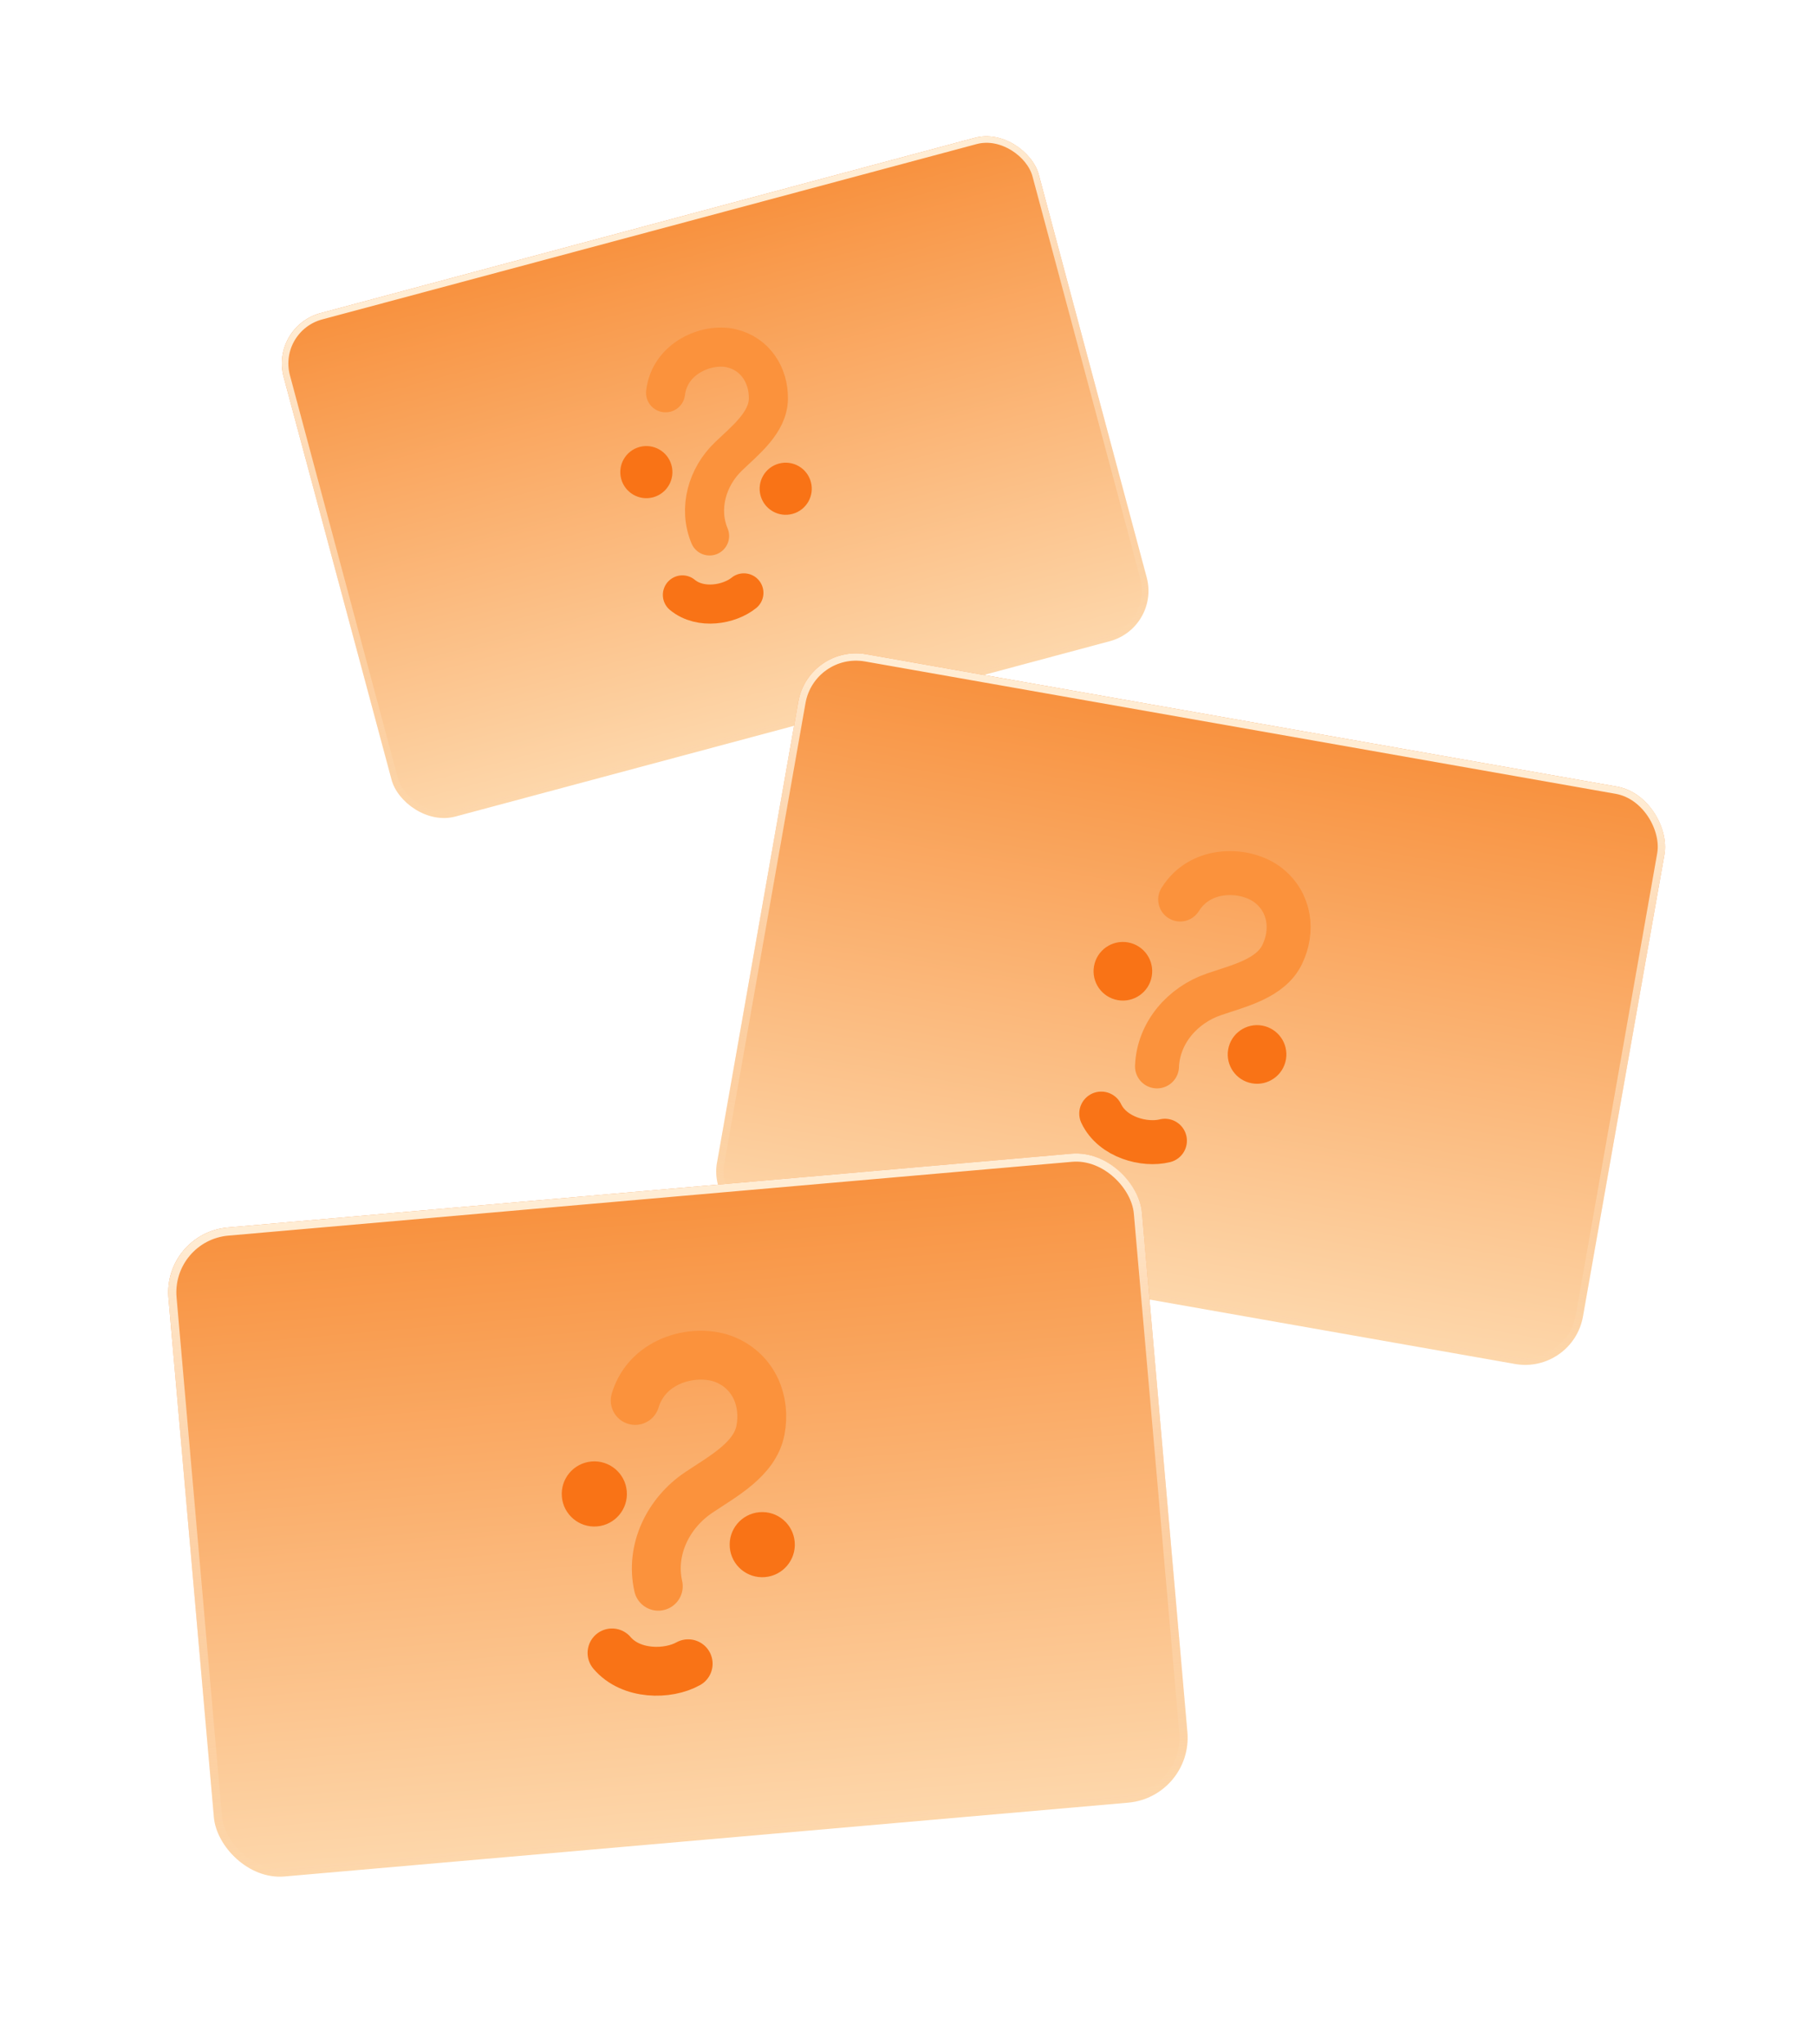 <svg width="223" height="251" viewBox="0 0 223 251" fill="none" xmlns="http://www.w3.org/2000/svg">
<g filter="url(#filter0_d_1233_3037)">
<rect x="33.173" y="30.511" width="96" height="64" rx="6.4" transform="rotate(-15 33.173 30.511)" fill="url(#paint0_linear_1233_3037)"/>
<rect x="33.663" y="30.794" width="95.2" height="63.2" rx="6" transform="rotate(-15 33.663 30.794)" stroke="url(#paint1_linear_1233_3037)" stroke-width="0.8"/>
<path d="M81.73 38.635C82.24 34.358 86.82 32.476 89.788 33.163C92.756 33.85 94.408 36.496 94.356 39.393C94.304 42.291 91.528 44.456 89.448 46.455C86.848 48.953 85.712 52.814 87.134 56.216" stroke="#FB923C" stroke-width="4.8" stroke-linecap="round"/>
<path d="M83.796 63.456C86.019 65.295 89.582 64.643 91.348 63.205" stroke="#F97316" stroke-width="4.8" stroke-linecap="round"/>
<path d="M99.573 49.59C100.031 51.298 99.018 53.052 97.311 53.51C95.603 53.967 93.849 52.954 93.391 51.247C92.934 49.54 93.947 47.785 95.654 47.328C97.361 46.87 99.116 47.883 99.573 49.59Z" fill="#F97316"/>
<path d="M82.462 47.55C82.919 49.257 81.906 51.011 80.199 51.469C78.492 51.926 76.737 50.913 76.28 49.206C75.823 47.499 76.836 45.744 78.543 45.287C80.25 44.829 82.005 45.842 82.462 47.55Z" fill="#F97316"/>
</g>
<g filter="url(#filter1_d_1233_3037)">
<rect x="99.278" y="68.292" width="108" height="72" rx="7.2" transform="rotate(10 99.278 68.292)" fill="url(#paint2_linear_1233_3037)"/>
<rect x="99.643" y="68.813" width="107.1" height="71.1" rx="6.75" transform="rotate(10 99.643 68.813)" stroke="url(#paint3_linear_1233_3037)" stroke-width="0.9"/>
<path d="M144.924 99.662C147.478 95.543 153.043 95.802 155.742 97.914C158.441 100.025 158.868 103.508 157.438 106.438C156.007 109.367 152.147 110.255 149.076 111.304C145.237 112.615 142.243 116.011 142.076 120.157" stroke="#FB923C" stroke-width="5.4" stroke-linecap="round"/>
<path d="M135.23 125.951C136.622 128.882 140.565 129.912 143.049 129.286" stroke="#F97316" stroke-width="5.4" stroke-linecap="round"/>
<path d="M157.909 119.315C157.563 121.273 155.696 122.581 153.738 122.235C151.78 121.89 150.473 120.023 150.818 118.065C151.163 116.107 153.03 114.799 154.988 115.145C156.946 115.49 158.254 117.357 157.909 119.315Z" fill="#F97316"/>
<path d="M141.432 109.099C141.087 111.057 139.22 112.364 137.262 112.019C135.304 111.673 133.997 109.806 134.342 107.848C134.687 105.89 136.554 104.583 138.512 104.928C140.47 105.273 141.778 107.141 141.432 109.099Z" fill="#F97316"/>
</g>
<g filter="url(#filter2_d_1233_3037)">
<rect x="19.988" y="139.439" width="120" height="80" rx="8" transform="rotate(-5 19.988 139.439)" fill="url(#paint4_linear_1233_3037)"/>
<rect x="20.53" y="139.893" width="119" height="79" rx="7.5" transform="rotate(-5 20.53 139.893)" stroke="url(#paint5_linear_1233_3037)"/>
<path d="M77.999 159.98C79.556 154.824 85.602 153.503 89.107 154.993C92.611 156.483 94.07 160.098 93.378 163.653C92.685 167.209 88.797 169.272 85.803 171.281C82.06 173.791 79.823 178.298 80.836 182.795" stroke="#FB923C" stroke-width="6" stroke-linecap="round"/>
<path d="M75.155 190.983C77.492 193.729 82.019 193.699 84.506 192.314" stroke="#F97316" stroke-width="6" stroke-linecap="round"/>
<path d="M97.586 177.339C97.779 179.54 96.151 181.48 93.95 181.672C91.749 181.865 89.809 180.237 89.617 178.036C89.424 175.835 91.052 173.895 93.253 173.703C95.454 173.51 97.394 175.138 97.586 177.339Z" fill="#F97316"/>
<path d="M76.965 171.112C77.158 173.313 75.53 175.253 73.329 175.446C71.128 175.638 69.188 174.01 68.996 171.809C68.803 169.609 70.431 167.669 72.632 167.476C74.833 167.284 76.773 168.912 76.965 171.112Z" fill="#F97316"/>
</g>
<defs>
<filter id="filter0_d_1233_3037" x="17.173" y="-0.735" width="141.293" height="118.666" filterUnits="userSpaceOnUse" color-interpolation-filters="sRGB">
<feFlood flood-opacity="0" result="BackgroundImageFix"/>
<feColorMatrix in="SourceAlpha" type="matrix" values="0 0 0 0 0 0 0 0 0 0 0 0 0 0 0 0 0 0 127 0" result="hardAlpha"/>
<feOffset dy="9.6"/>
<feGaussianBlur stdDeviation="8"/>
<feComposite in2="hardAlpha" operator="out"/>
<feColorMatrix type="matrix" values="0 0 0 0 0.749 0 0 0 0 0.247 0 0 0 0 0.051 0 0 0 1 0"/>
<feBlend mode="normal" in2="BackgroundImageFix" result="effect1_dropShadow_1233_3037"/>
<feBlend mode="normal" in="SourceGraphic" in2="effect1_dropShadow_1233_3037" result="shape"/>
</filter>
<filter id="filter1_d_1233_3037" x="68.775" y="61.092" width="154.862" height="125.66" filterUnits="userSpaceOnUse" color-interpolation-filters="sRGB">
<feFlood flood-opacity="0" result="BackgroundImageFix"/>
<feColorMatrix in="SourceAlpha" type="matrix" values="0 0 0 0 0 0 0 0 0 0 0 0 0 0 0 0 0 0 127 0" result="hardAlpha"/>
<feOffset dy="10.8"/>
<feGaussianBlur stdDeviation="9"/>
<feComposite in2="hardAlpha" operator="out"/>
<feColorMatrix type="matrix" values="0 0 0 0 0.749 0 0 0 0 0.247 0 0 0 0 0.051 0 0 0 1 0"/>
<feBlend mode="normal" in2="BackgroundImageFix" result="effect1_dropShadow_1233_3037"/>
<feBlend mode="normal" in="SourceGraphic" in2="effect1_dropShadow_1233_3037" result="shape"/>
</filter>
<filter id="filter2_d_1233_3037" x="-0.012" y="120.98" width="166.516" height="130.154" filterUnits="userSpaceOnUse" color-interpolation-filters="sRGB">
<feFlood flood-opacity="0" result="BackgroundImageFix"/>
<feColorMatrix in="SourceAlpha" type="matrix" values="0 0 0 0 0 0 0 0 0 0 0 0 0 0 0 0 0 0 127 0" result="hardAlpha"/>
<feOffset dy="12"/>
<feGaussianBlur stdDeviation="10"/>
<feComposite in2="hardAlpha" operator="out"/>
<feColorMatrix type="matrix" values="0 0 0 0 0.749 0 0 0 0 0.247 0 0 0 0 0.051 0 0 0 1 0"/>
<feBlend mode="normal" in2="BackgroundImageFix" result="effect1_dropShadow_1233_3037"/>
<feBlend mode="normal" in="SourceGraphic" in2="effect1_dropShadow_1233_3037" result="shape"/>
</filter>
<linearGradient id="paint0_linear_1233_3037" x1="81.173" y1="30.511" x2="81.173" y2="94.511" gradientUnits="userSpaceOnUse">
<stop stop-color="#F8913E"/>
<stop offset="1" stop-color="#FDD7AB"/>
</linearGradient>
<linearGradient id="paint1_linear_1233_3037" x1="81.173" y1="30.511" x2="81.173" y2="94.511" gradientUnits="userSpaceOnUse">
<stop stop-color="#FFEDD5"/>
<stop offset="1" stop-color="#FFEDD5" stop-opacity="0"/>
</linearGradient>
<linearGradient id="paint2_linear_1233_3037" x1="153.278" y1="68.292" x2="153.278" y2="140.292" gradientUnits="userSpaceOnUse">
<stop stop-color="#F8913E"/>
<stop offset="1" stop-color="#FDD7AB"/>
</linearGradient>
<linearGradient id="paint3_linear_1233_3037" x1="153.278" y1="68.292" x2="153.278" y2="140.292" gradientUnits="userSpaceOnUse">
<stop stop-color="#FFEDD5"/>
<stop offset="1" stop-color="#FFEDD5" stop-opacity="0"/>
</linearGradient>
<linearGradient id="paint4_linear_1233_3037" x1="79.988" y1="139.439" x2="79.988" y2="219.439" gradientUnits="userSpaceOnUse">
<stop stop-color="#F8913E"/>
<stop offset="1" stop-color="#FDD7AB"/>
</linearGradient>
<linearGradient id="paint5_linear_1233_3037" x1="79.988" y1="139.439" x2="79.988" y2="219.439" gradientUnits="userSpaceOnUse">
<stop stop-color="#FFEDD5"/>
<stop offset="1" stop-color="#FFEDD5" stop-opacity="0"/>
</linearGradient>
</defs>
</svg>
